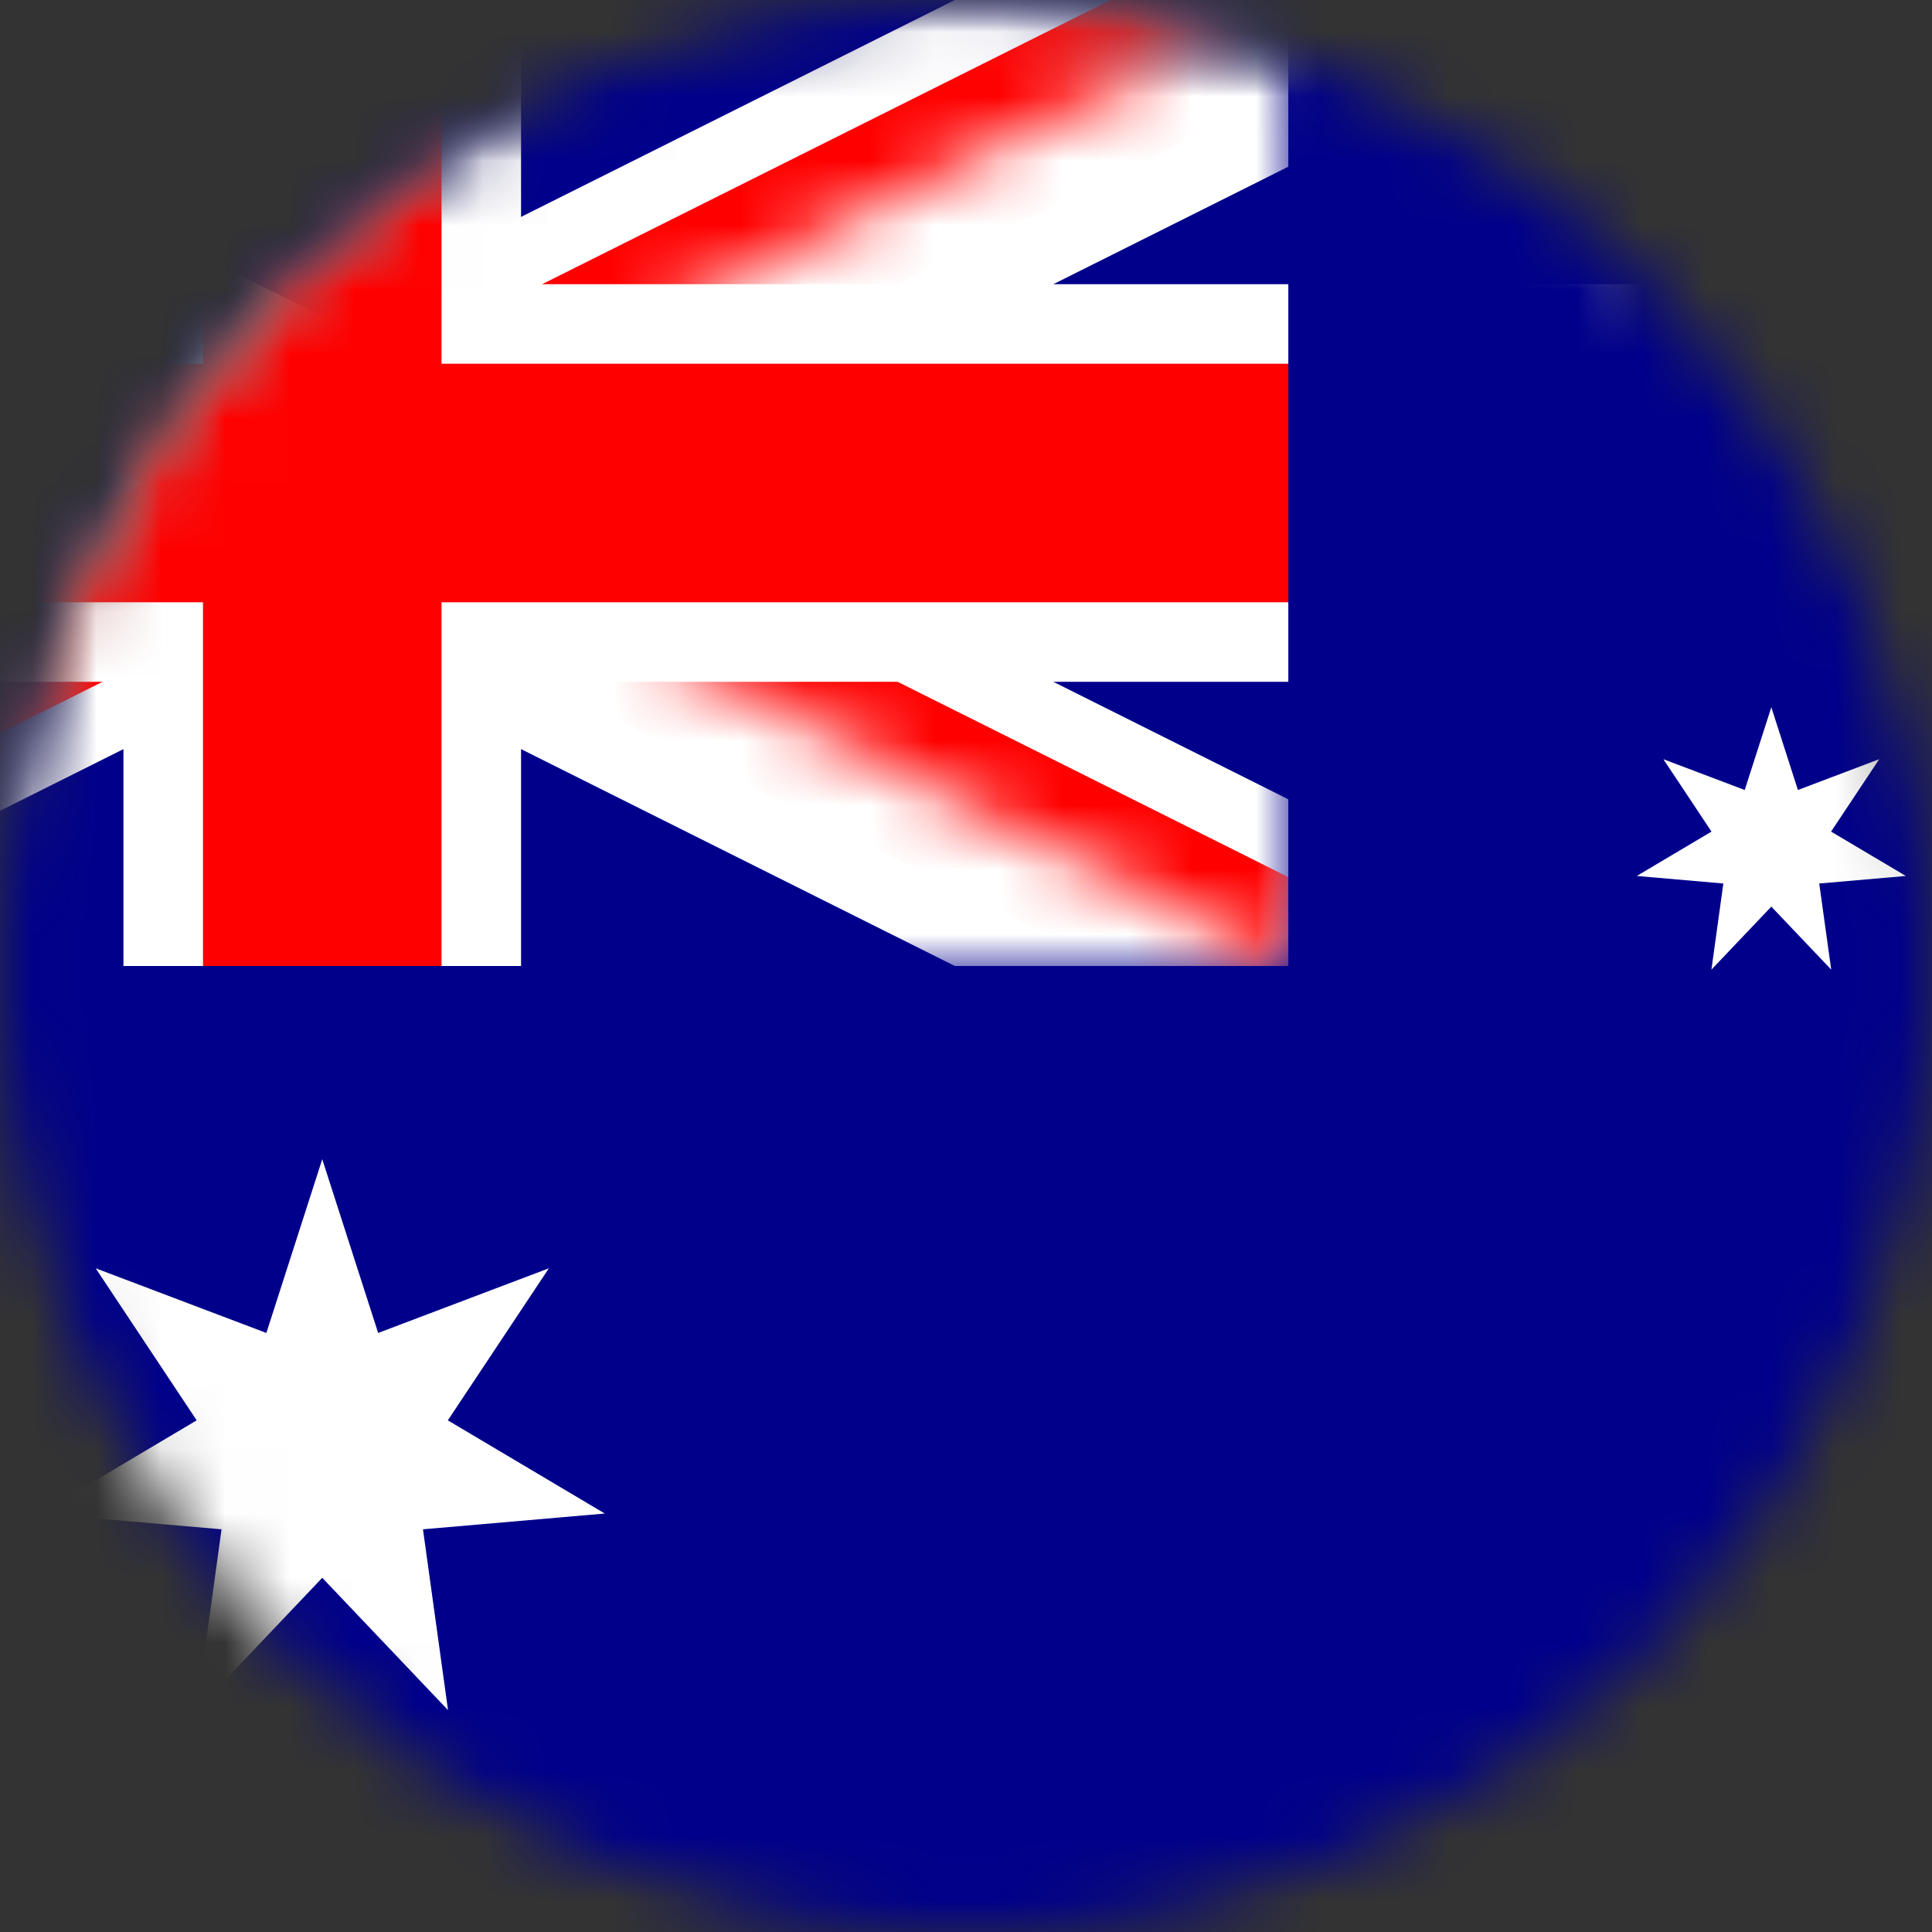 <svg width="30" height="30" viewBox="0 0 30 30" fill="none" xmlns="http://www.w3.org/2000/svg">
<rect x="0" y="0" width="30" height="30" fill="#333333" stroke="none"/>
<mask id="mask0_16400_4627" style="mask-type:luminance" maskUnits="userSpaceOnUse" x="0" y="0" width="31" height="30">
<path fill-rule="evenodd" clip-rule="evenodd" d="M15.06 3.05176e-05C23.319 0.03 30.005 6.734 30.005 15C30.005 23.284 23.289 30 15.005 30C6.72 30 0.004 23.284 0.004 15C0.004 6.734 6.69 0.03 14.949 3.05176e-05L15.06 3.05232e-05L15.06 3.05176e-05Z" fill="white"/>
</mask>
<g mask="url(#mask0_16400_4627)">
<path fill-rule="evenodd" clip-rule="evenodd" d="M-9.996 30H50.006V6.10352e-05H-9.996V30Z" fill="#00008B"/>
<mask id="mask1_16400_4627" style="mask-type:luminance" maskUnits="userSpaceOnUse" x="0" y="0" width="21" height="15">
<path fill-rule="evenodd" clip-rule="evenodd" d="M0.004 15C0.004 6.731 6.695 0.025 14.958 3.05176e-05L15.051 3.05176e-05C16.787 0.005 18.454 0.306 20.004 0.853V15H0.004L0.004 15Z" fill="white"/>
</mask>
<g mask="url(#mask1_16400_4627)">
<path fill-rule="evenodd" clip-rule="evenodd" d="M20.005 6.10352e-05L-9.996 15L20.005 6.10352e-05ZM-9.996 6.10352e-05L20.005 15L-9.996 6.10352e-05Z" fill="black"/>
<path d="M19.487 -1.035L20.522 -1.553L20.005 -2.588L18.969 -2.071L19.487 -1.035ZM-10.514 13.965L-11.032 12.929L-12.067 13.447L-11.55 14.482L-10.514 13.965ZM20.522 1.036L21.04 2.071L22.075 1.553L21.558 0.518L20.522 1.036ZM-9.479 16.035L-10.514 16.553L-9.996 17.589L-8.961 17.071L-9.479 16.035ZM-10.514 1.036L-11.55 0.518L-12.067 1.553L-11.032 2.071L-10.514 1.036ZM19.487 16.035L18.969 17.071L20.005 17.589L20.522 16.553L19.487 16.035ZM-9.479 -1.035L-8.961 -2.071L-9.996 -2.588L-10.514 -1.553L-9.479 -1.035ZM20.522 13.965L21.558 14.482L22.075 13.447L21.04 12.929L20.522 13.965ZM18.969 -2.071L-11.032 12.929L-9.996 15L20.005 0L18.969 -2.071ZM21.558 0.518L20.522 -1.553L18.451 -0.518L19.487 1.553L21.558 0.518ZM-8.961 17.071L21.04 2.071L20.005 0L-9.996 15L-8.961 17.071ZM-11.55 14.482L-10.514 16.553L-8.443 15.518L-9.479 13.447L-11.55 14.482ZM-11.032 2.071L18.969 17.071L20.005 15L-9.996 0L-11.032 2.071ZM-10.514 -1.553L-11.55 0.518L-9.479 1.553L-8.443 -0.518L-10.514 -1.553ZM21.04 12.929L-8.961 -2.071L-9.996 0L20.005 15L21.04 12.929ZM20.522 16.553L21.558 14.482L19.487 13.447L18.451 15.518L20.522 16.553Z" fill="white"/>
</g>
<mask id="mask2_16400_4627" style="mask-type:luminance" maskUnits="userSpaceOnUse" x="0" y="0" width="21" height="15">
<path fill-rule="evenodd" clip-rule="evenodd" d="M15.051 3.05176e-05C16.401 0.004 17.71 0.187 18.954 0.525L5.004 7.5H5.004H5.004H5.004H2.011C2.236 7.111 2.478 6.733 2.736 6.366L5.004 7.5V3.819C7.647 1.454 11.134 0.012 14.958 3.05176e-05L15.051 3.05176e-05V3.05176e-05ZM20.004 15L5.004 7.5H20.005V15H20.004ZM5.004 15V7.5H5.004L1.054 9.475C0.376 11.185 0.004 13.049 0.004 15L5.004 15Z" fill="white"/>
</mask>
<g mask="url(#mask2_16400_4627)">
<path fill-rule="evenodd" clip-rule="evenodd" d="M20.005 6.10352e-05L-9.996 15L20.005 6.10352e-05ZM-9.996 6.10352e-05L20.005 15L-9.996 6.10352e-05Z" fill="black"/>
<path d="M19.729 -0.552L20.281 -0.828L20.005 -1.381L19.452 -1.104L19.729 -0.552ZM-10.272 14.448L-10.549 13.896L-11.101 14.172L-10.825 14.724L-10.272 14.448ZM20.281 0.552L20.557 1.104L21.109 0.828L20.833 0.276L20.281 0.552ZM-9.72 15.552L-10.272 15.828L-9.996 16.381L-9.444 16.105L-9.72 15.552ZM-10.272 0.552L-10.825 0.276L-11.101 0.828L-10.549 1.104L-10.272 0.552ZM19.729 15.552L19.452 16.105L20.005 16.381L20.281 15.828L19.729 15.552ZM-9.72 -0.552L-9.444 -1.104L-9.996 -1.381L-10.272 -0.828L-9.72 -0.552ZM20.281 14.448L20.833 14.724L21.109 14.172L20.557 13.896L20.281 14.448ZM19.452 -1.104L-10.549 13.896L-9.996 15L20.005 3.8743e-05L19.452 -1.104ZM20.833 0.276L20.281 -0.828L19.176 -0.276L19.729 0.828L20.833 0.276ZM-9.444 16.105L20.557 1.104L20.005 3.8743e-05L-9.996 15L-9.444 16.105ZM-10.825 14.724L-10.272 15.828L-9.168 15.276L-9.72 14.172L-10.825 14.724ZM-10.549 1.104L19.452 16.105L20.005 15L-9.996 3.8743e-05L-10.549 1.104ZM-10.272 -0.828L-10.825 0.276L-9.72 0.828L-9.168 -0.276L-10.272 -0.828ZM20.557 13.896L-9.444 -1.104L-9.996 3.8743e-05L20.005 15L20.557 13.896ZM20.281 15.828L20.833 14.724L19.729 14.172L19.176 15.276L20.281 15.828Z" fill="#FF0000"/>
</g>
<mask id="mask3_16400_4627" style="mask-type:luminance" maskUnits="userSpaceOnUse" x="0" y="0" width="26" height="18">
<path fill-rule="evenodd" clip-rule="evenodd" d="M14.958 3.05176e-05C6.695 0.025 0.004 6.731 0.004 15C0.004 15.852 0.075 16.687 0.211 17.5H25.005V3.819C22.361 1.454 18.875 0.012 15.051 3.05176e-05L14.958 3.05176e-05V3.05176e-05Z" fill="white"/>
</mask>
<g mask="url(#mask3_16400_4627)">
<path fill-rule="evenodd" clip-rule="evenodd" d="M-9.996 7.5H25.005H-9.996ZM5.004 6.10352e-05V17.5V6.10352e-05Z" fill="black"/>
<path d="M-9.996 9.044H-11.54V10.587H-9.996V9.044ZM25.005 9.044V10.587H26.548V9.044H25.005ZM-9.996 5.957V4.413H-11.54V5.957H-9.996ZM25.005 5.957H26.548V4.413H25.005V5.957ZM3.461 6.10352e-05V-1.543H1.917V6.10352e-05H3.461ZM3.461 17.5H1.917V19.044H3.461V17.5ZM6.548 6.10352e-05H8.091V-1.543H6.548V6.10352e-05ZM6.548 17.5V19.044H8.091V17.5H6.548ZM-9.996 10.587H25.005V7.5H-9.996V10.587ZM-11.54 5.957V9.044H-8.453V5.957H-11.54ZM25.005 4.413H-9.996V7.5H25.005V4.413ZM26.548 9.044V5.957H23.461V9.044H26.548ZM1.917 6.10352e-05V17.5H5.004V6.10352e-05H1.917ZM6.548 -1.543H3.461V1.544H6.548V-1.543ZM8.091 17.5V6.10352e-05H5.004V17.5H8.091ZM3.461 19.044H6.548V15.957H3.461V19.044Z" fill="white"/>
</g>
<mask id="mask4_16400_4627" style="mask-type:luminance" maskUnits="userSpaceOnUse" x="0" y="0" width="22" height="17">
<path fill-rule="evenodd" clip-rule="evenodd" d="M14.958 3.05176e-05C6.695 0.025 0.004 6.731 0.004 15C0.004 15.354 0.016 15.706 0.04 16.055H21.059V1.272C19.221 0.46 17.188 0.006 15.051 3.05176e-05L14.958 3.05176e-05V3.05176e-05Z" fill="white"/>
</mask>
<g mask="url(#mask4_16400_4627)">
<path fill-rule="evenodd" clip-rule="evenodd" d="M-9.996 7.5H21.059H-9.996ZM5.004 6.10352e-05V16.055V6.10352e-05Z" fill="black"/>
<path d="M-9.996 8.426H-10.922V9.352H-9.996V8.426ZM21.059 8.426V9.352H21.985V8.426H21.059ZM-9.996 6.574V5.648H-10.922V6.574H-9.996ZM21.059 6.574H21.985V5.648H21.059V6.574ZM4.078 6.10352e-05V-0.926H3.152V6.10352e-05H4.078ZM4.078 16.055H3.152V16.981H4.078V16.055ZM5.93 6.10352e-05H6.856V-0.926H5.93V6.10352e-05ZM5.93 16.055V16.981H6.856V16.055H5.93ZM-9.996 9.352H21.059V7.5H-9.996V9.352ZM-10.922 6.574V8.426H-9.07V6.574H-10.922ZM21.059 5.648H-9.996V7.5H21.059V5.648ZM21.985 8.426V6.574H20.133V8.426H21.985ZM3.152 6.10352e-05V16.055H5.004V6.10352e-05H3.152ZM5.93 -0.926H4.078V0.926H5.93V-0.926ZM6.856 16.055V6.10352e-05H5.004V16.055H6.856ZM4.078 16.981H5.93V15.129H4.078V16.981Z" fill="#FF0000"/>
</g>
<mask id="mask5_16400_4627" style="mask-type:luminance" maskUnits="userSpaceOnUse" x="0" y="0" width="31" height="20">
<path fill-rule="evenodd" clip-rule="evenodd" d="M0.857 20C0.305 18.436 0.004 16.753 0.004 15C0.004 6.731 6.695 0.025 14.958 3.05176e-05L15.051 3.05176e-05C23.302 0.025 29.986 6.712 30.005 14.965V15.035C30.001 16.776 29.701 18.447 29.151 20H0.857H0.857Z" fill="white"/>
</mask>
<g mask="url(#mask5_16400_4627)">
<path fill-rule="evenodd" clip-rule="evenodd" d="M-9.996 15H20.005V6.10352e-05H30.005V20H-9.996V15Z" fill="#00008B"/>
</g>
<path fill-rule="evenodd" clip-rule="evenodd" d="M5.004 18L5.872 20.698L8.523 19.694L6.954 22.055L9.391 23.502L6.568 23.747L6.957 26.555L5.004 24.5L3.052 26.555L3.44 23.747L0.617 23.502L3.054 22.055L1.486 19.694L4.136 20.698L5.004 18Z" fill="white"/>
<path fill-rule="evenodd" clip-rule="evenodd" d="M27.505 10.982L27.918 12.267L29.18 11.789L28.433 12.913L29.594 13.602L28.249 13.719L28.435 15.056L27.505 14.078L26.575 15.056L26.76 13.719L25.416 13.602L26.576 12.913L25.829 11.789L27.092 12.267L27.505 10.982Z" fill="white"/>
</g>
</svg>
